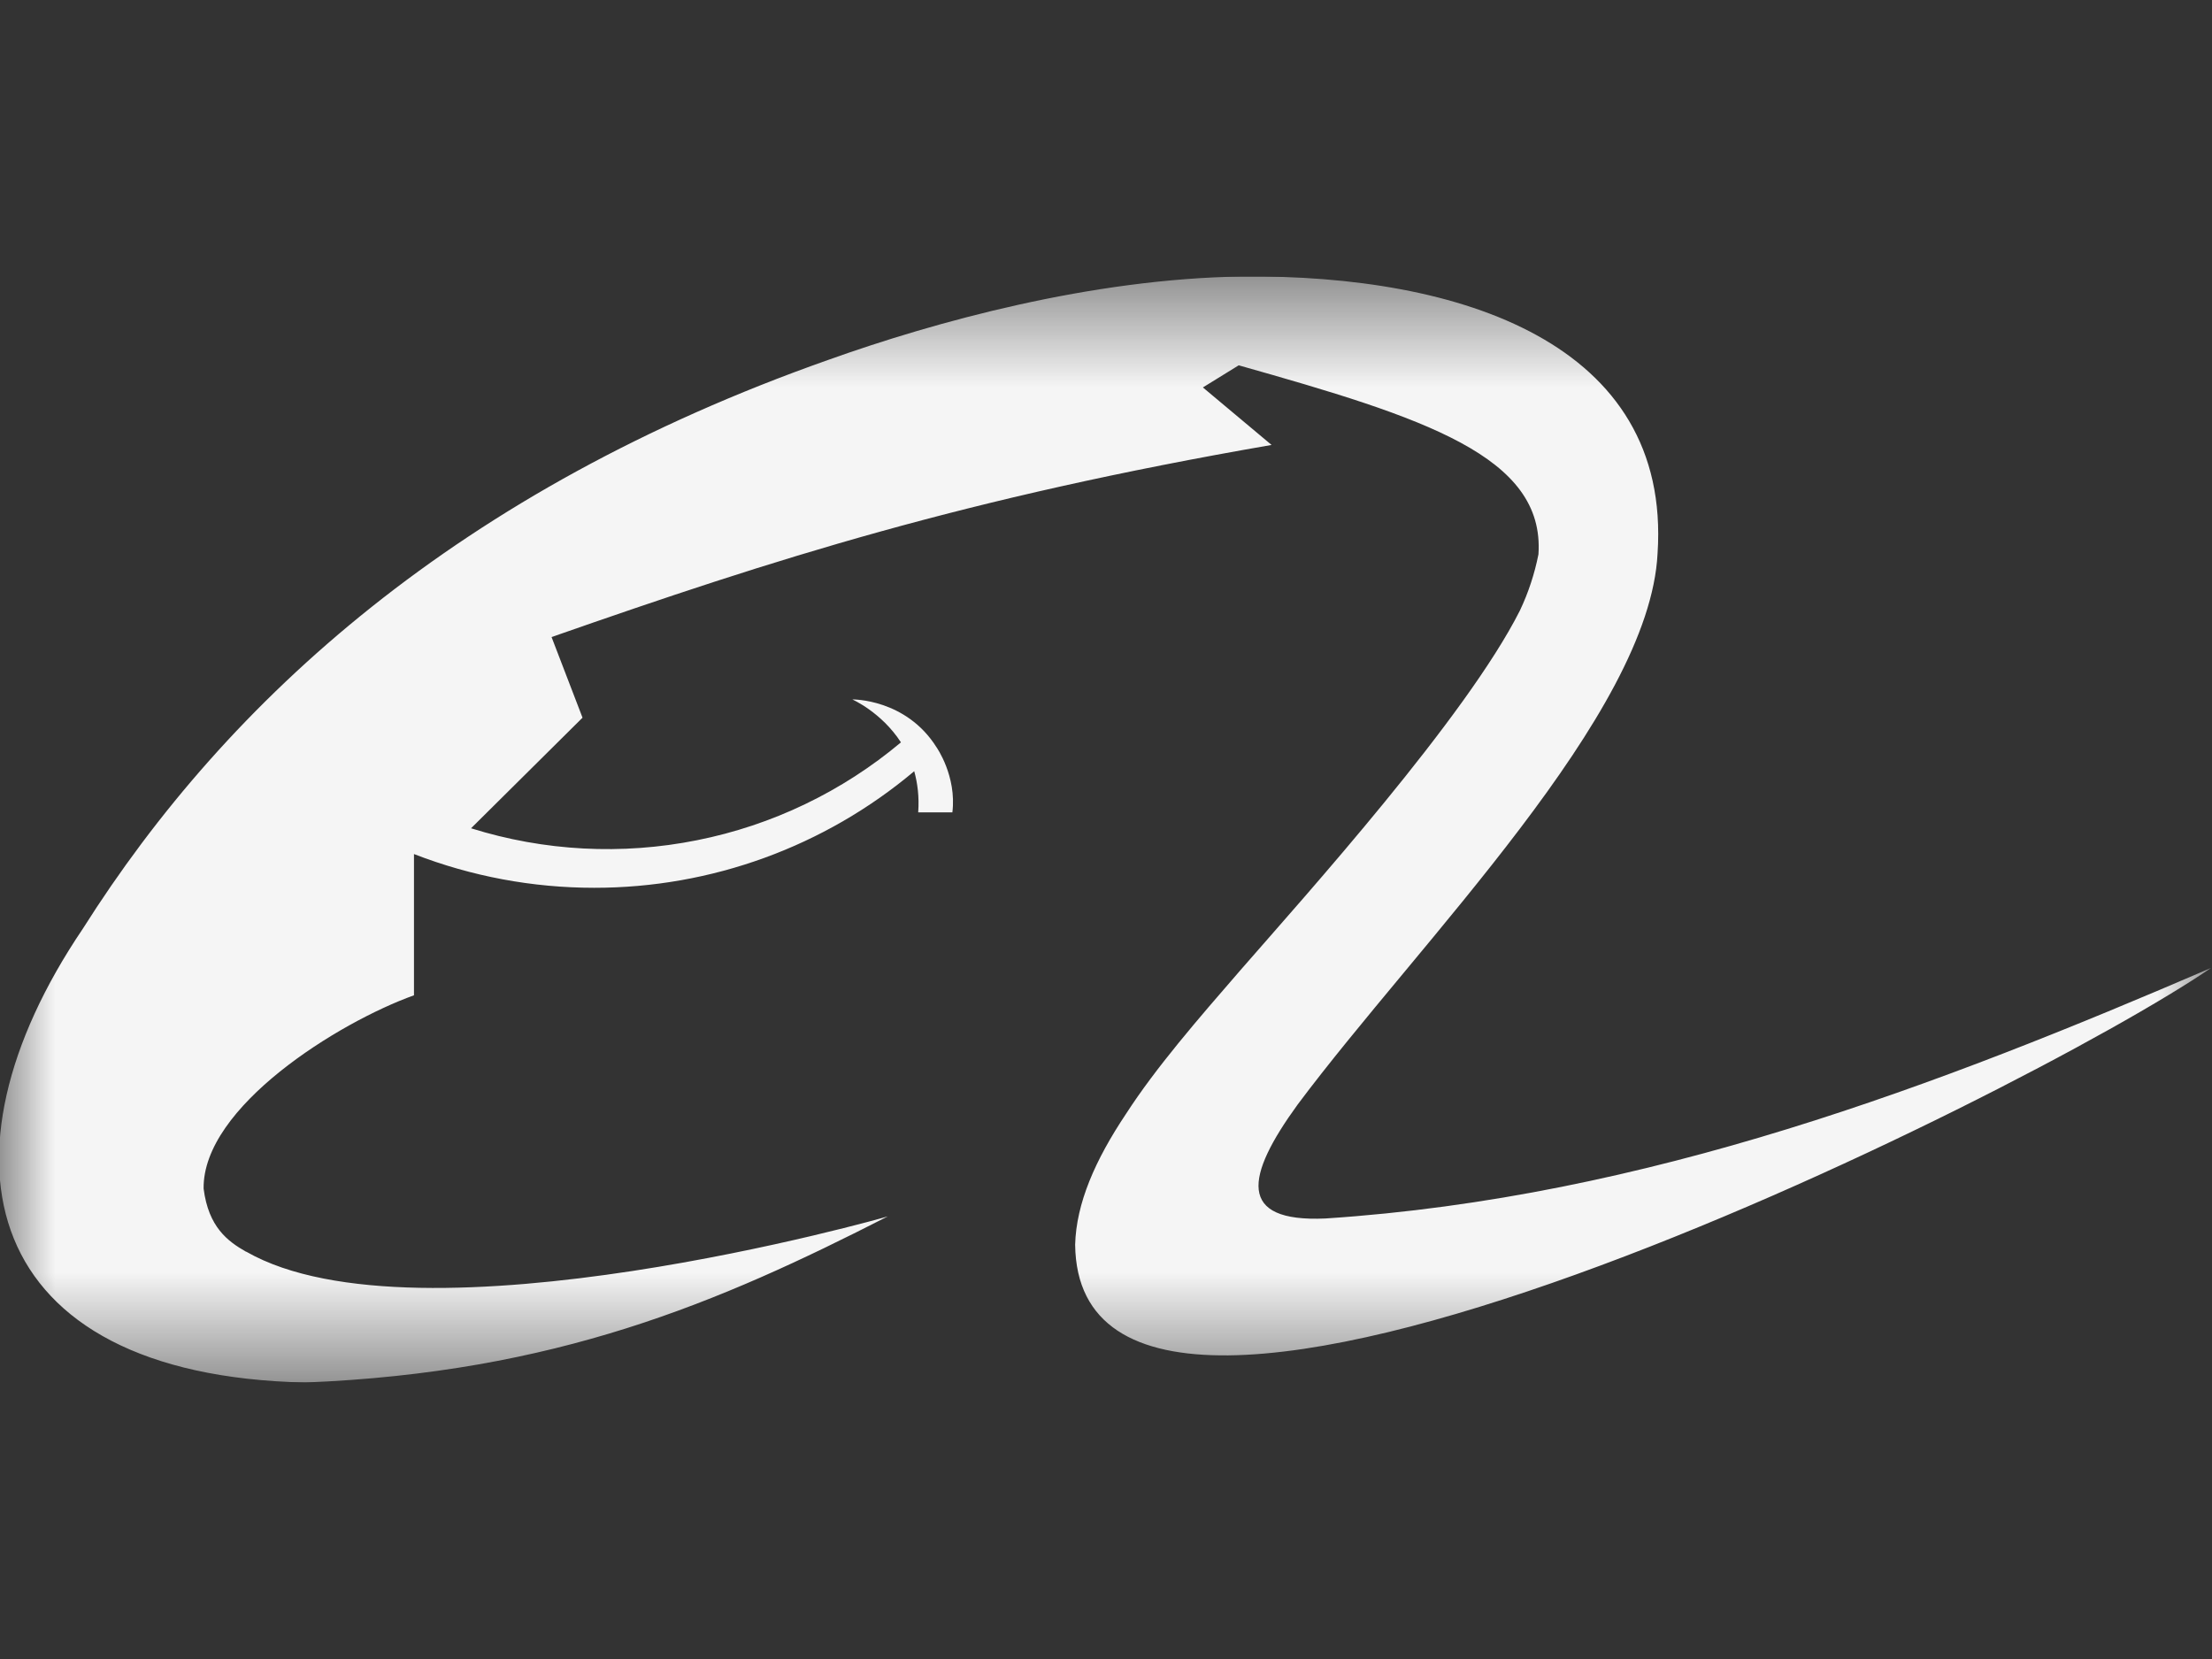 <svg width="20" height="15" viewBox="0 0 20 15" fill="none" xmlns="http://www.w3.org/2000/svg">
<rect x="0" y="0" width="20" height="15" fill="#333333" stroke="none"/>
<g clip-path="url(#clip0_466_20)">
<mask id="mask0_466_20" style="mask-type:luminance" maskUnits="userSpaceOnUse" x="-1" y="2" width="21" height="11">
<path d="M19.995 2.5H-0.005V12.5H19.995V2.5Z" fill="white"/>
</mask>
<g mask="url(#mask0_466_20)">
<path d="M11.984 11.017C11.181 11.053 11.263 10.634 11.732 9.988C12.832 8.515 14.915 6.459 14.987 5.004C15.113 3.101 13.201 2.482 11.236 2.5C9.866 2.519 8.45 2.91 7.486 3.255C4.158 4.429 2.066 6.314 0.749 8.397C-0.648 10.462 -0.188 12.436 2.76 12.5C5.023 12.409 6.493 11.782 8.027 10.998C8.035 10.998 3.788 12.209 2.228 11.318L2.222 11.316C2.061 11.224 1.885 11.096 1.841 10.747C1.831 10.009 3.058 9.245 3.743 8.999V7.722C4.263 7.924 4.815 8.027 5.372 8.027C6.431 8.028 7.456 7.655 8.266 6.973C8.296 7.081 8.312 7.204 8.302 7.345H8.611C8.651 7.017 8.468 6.757 8.468 6.757C8.191 6.316 7.706 6.324 7.706 6.324C7.706 6.324 7.968 6.438 8.146 6.712C7.616 7.157 6.981 7.462 6.302 7.597C5.623 7.733 4.92 7.696 4.259 7.489L5.267 6.489L4.987 5.76C7.016 5.05 8.721 4.504 11.497 4.023L10.876 3.503L11.2 3.303C12.875 3.776 13.97 4.124 13.91 5.012C13.875 5.188 13.819 5.359 13.742 5.521C13.255 6.486 11.804 8.096 11.218 8.769C10.831 9.215 10.451 9.653 10.181 10.071C9.901 10.49 9.731 10.88 9.721 11.254C9.757 14.174 18.333 9.888 19.991 8.752C17.539 9.807 14.897 10.826 11.984 11.017Z" fill="white" fill-opacity="0.949"/>
</g>
</g>
<defs>
<clipPath id="clip0_466_20">
<rect width="20" height="10" fill="white" transform="translate(0 2.5)"/>
</clipPath>
</defs>
</svg>

